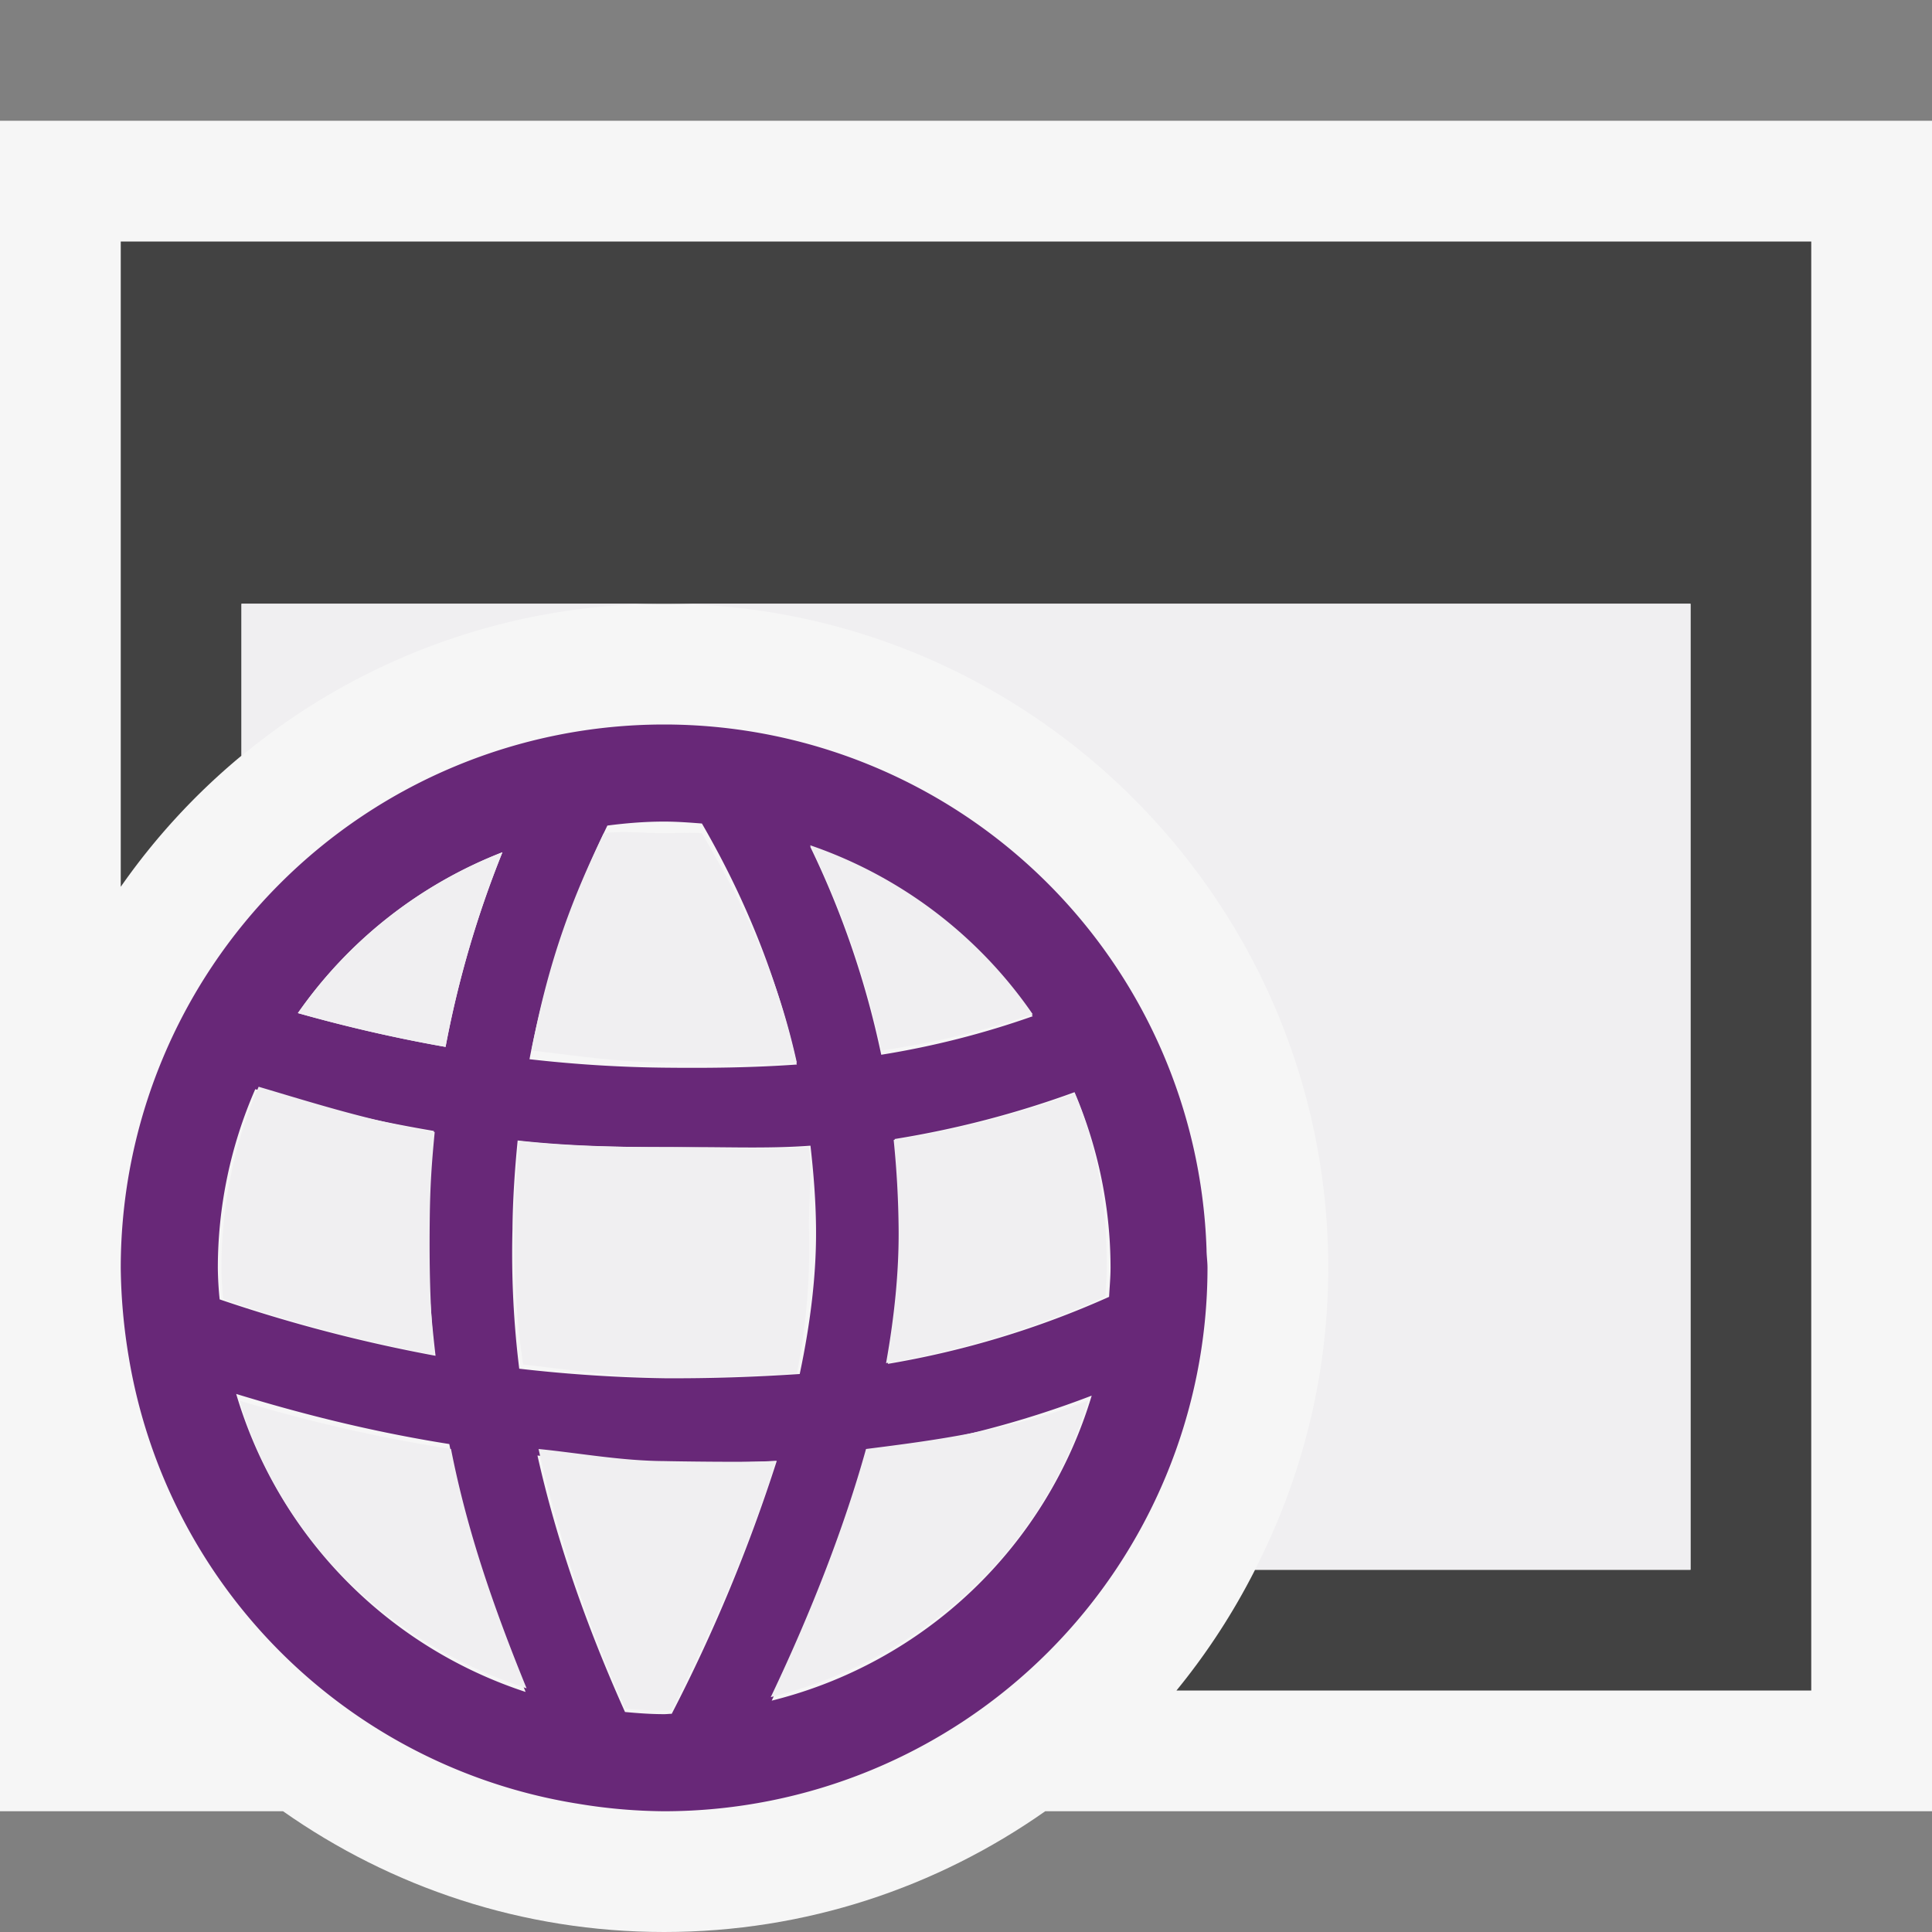 <svg xmlns="http://www.w3.org/2000/svg" viewBox="0 0 16 16"><rect x="0" y="0" width="16" height="16" fill="#808080" stroke="none"/><style>.st0{opacity:0}.st0,.st1{fill:#f6f6f6}.st2{fill:#424242}.st3{fill:#682878}.st4{fill:#f0eff1}</style><g id="outline"><path class="st0" d="M0 0h16v16H0z"/><path class="st1" d="M16 1H0v14h2.344c.894.628 1.98 1 3.156 1s2.263-.372 3.156-1H16V1z"/></g><path class="st2" d="M15 2v12H9.743a5.52 5.52 0 0 0 .651-1H14V5H2v1.258a5.487 5.487 0 0 0-1 1.086V2h14z" id="icon_x5F_bg"/><path class="st3" d="M10 10.5c0-.053-.008-.102-.008-.152A4.495 4.495 0 0 0 5.5 6 4.5 4.5 0 0 0 1 10.5a4.74 4.74 0 0 0 .067.743 4.49 4.49 0 0 0 3.696 3.691l.013.002A4.513 4.513 0 0 0 5.5 15a4.503 4.503 0 0 0 4.5-4.5zM7.409 9.433a8.1 8.1 0 0 0 1.49-.388c.189.445.298.937.298 1.455 0 .08-.008.16-.012.24a7.545 7.545 0 0 1-1.832.555c.07-.393.108-.768.104-1.119a7.342 7.342 0 0 0-.048-.743zm1.144-1.017a7.185 7.185 0 0 1-1.255.319 7.475 7.475 0 0 0-.589-1.725 3.703 3.703 0 0 1 1.844 1.406zM5.5 14.196c-.109 0-.217-.008-.324-.018-.322-.717-.57-1.43-.725-2.124a11.327 11.327 0 0 0 1.304.061c.224 0 .45-.006.678-.017a13.596 13.596 0 0 1-.87 2.095c-.021 0-.041.003-.063.003zm.004-2.782c-.41-.006-.824-.035-1.204-.079a7.787 7.787 0 0 1-.056-1.153c.002-.247.02-.507.043-.737.387.043.79.055 1.21.055h.259c.314 0 .632.012.956-.012.025.219.044.451.046.683.004.372-.044.778-.135 1.208-.376.025-.745.037-1.119.035zM5.5 6.804c.106 0 .21.008.313.016.302.521.607 1.186.786 1.996-.367.026-.728.03-1.095.026-.386-.004-.76-.029-1.119-.07.15-.782.398-1.424.645-1.935.154-.02.31-.033.47-.033zm-1.339.254A8.546 8.546 0 0 0 3.69 8.67c-.443-.078-.85-.175-1.223-.28a3.7 3.7 0 0 1 1.694-1.332zM1.804 10.5a3.7 3.7 0 0 1 .31-1.48c.44.131.932.254 1.479.346a8.394 8.394 0 0 0-.049.811c-.004.342.021.694.063 1.051a12.757 12.757 0 0 1-1.788-.467 2.834 2.834 0 0 1-.015-.261zm.152 1.044c.514.157 1.102.31 1.765.415.132.673.349 1.359.632 2.053a3.701 3.701 0 0 1-2.397-2.468zm4.435 2.54c.35-.737.62-1.424.795-2.054a8.144 8.144 0 0 0 1.855-.472 3.698 3.698 0 0 1-2.65 2.526z" id="color_x5F_importance"/><g id="icon_x5F_fg"><path class="st4" d="M2 5v1.261A5.475 5.475 0 0 1 5.5 5C8.532 5 11 7.468 11 10.5c0 .9-.222 1.749-.607 2.5H14V5H2z"/><path class="st4" d="M7.401 9.441a8.29 8.29 0 0 0 1.5-.385c.189.443.265.93.265 1.444 0 .08-.008.159-.012.238a7.525 7.525 0 0 1-1.816.551c.07-.391.107-.762.104-1.111a7.93 7.93 0 0 0-.041-.737zM5.5 14.166c-.108 0-.215-.006-.321-.016A11.337 11.337 0 0 1 4.46 12c.333.033.684.098 1.04.1.086.002.699.012.925 0-.194.633-.483 1.309-.862 2.063-.021 0-.041.003-.063.003zM5.504 11.406c-.406-.005-.796-.063-1.172-.106a7.042 7.042 0 0 1-.072-1.1c.002-.245.017-.522.04-.751.384.043.784.051 1.2.051.086 0-.085 0 0 0 .312 0 .879.023 1.2 0 .025.217-.002.442 0 .672a5.37 5.37 0 0 1-.1 1.198c-.373.026-.725.038-1.096.036zM1.834 10.5c0-.521.111-1.05.308-1.5.437.129.917.283 1.458.375-.025.26-.038.445-.041.725-.004.34 0 .768.041 1.121a12.232 12.232 0 0 1-1.752-.463c-.007-.086-.014-.171-.014-.258zM1.985 11.6a12.93 12.93 0 0 0 1.75.4c.131.667.346 1.295.626 1.982-1.142-.373-2.034-1.225-2.376-2.382zM6.383 14.055c.348-.731.615-1.43.789-2.055.569-.072 1.176-.15 1.839-.4-.368 1.234-1.37 2.143-2.628 2.455zM8.553 8.4a6.968 6.968 0 0 1-1.255.3A7.255 7.255 0 0 0 6.709 7a3.686 3.686 0 0 1 1.844 1.4zM5.5 6.9c.106 0 .21-.008.313 0 .302.522.607 1.089.786 1.9-.367.025-.729.004-1.095 0-.385-.004-.744-.059-1.103-.1.149-.782.353-1.29.599-1.8.155-.02.34 0 .5 0zM4.161 7.058A8.546 8.546 0 0 0 3.69 8.67c-.443-.078-.85-.175-1.223-.28a3.7 3.7 0 0 1 1.694-1.332z"/></g></svg>